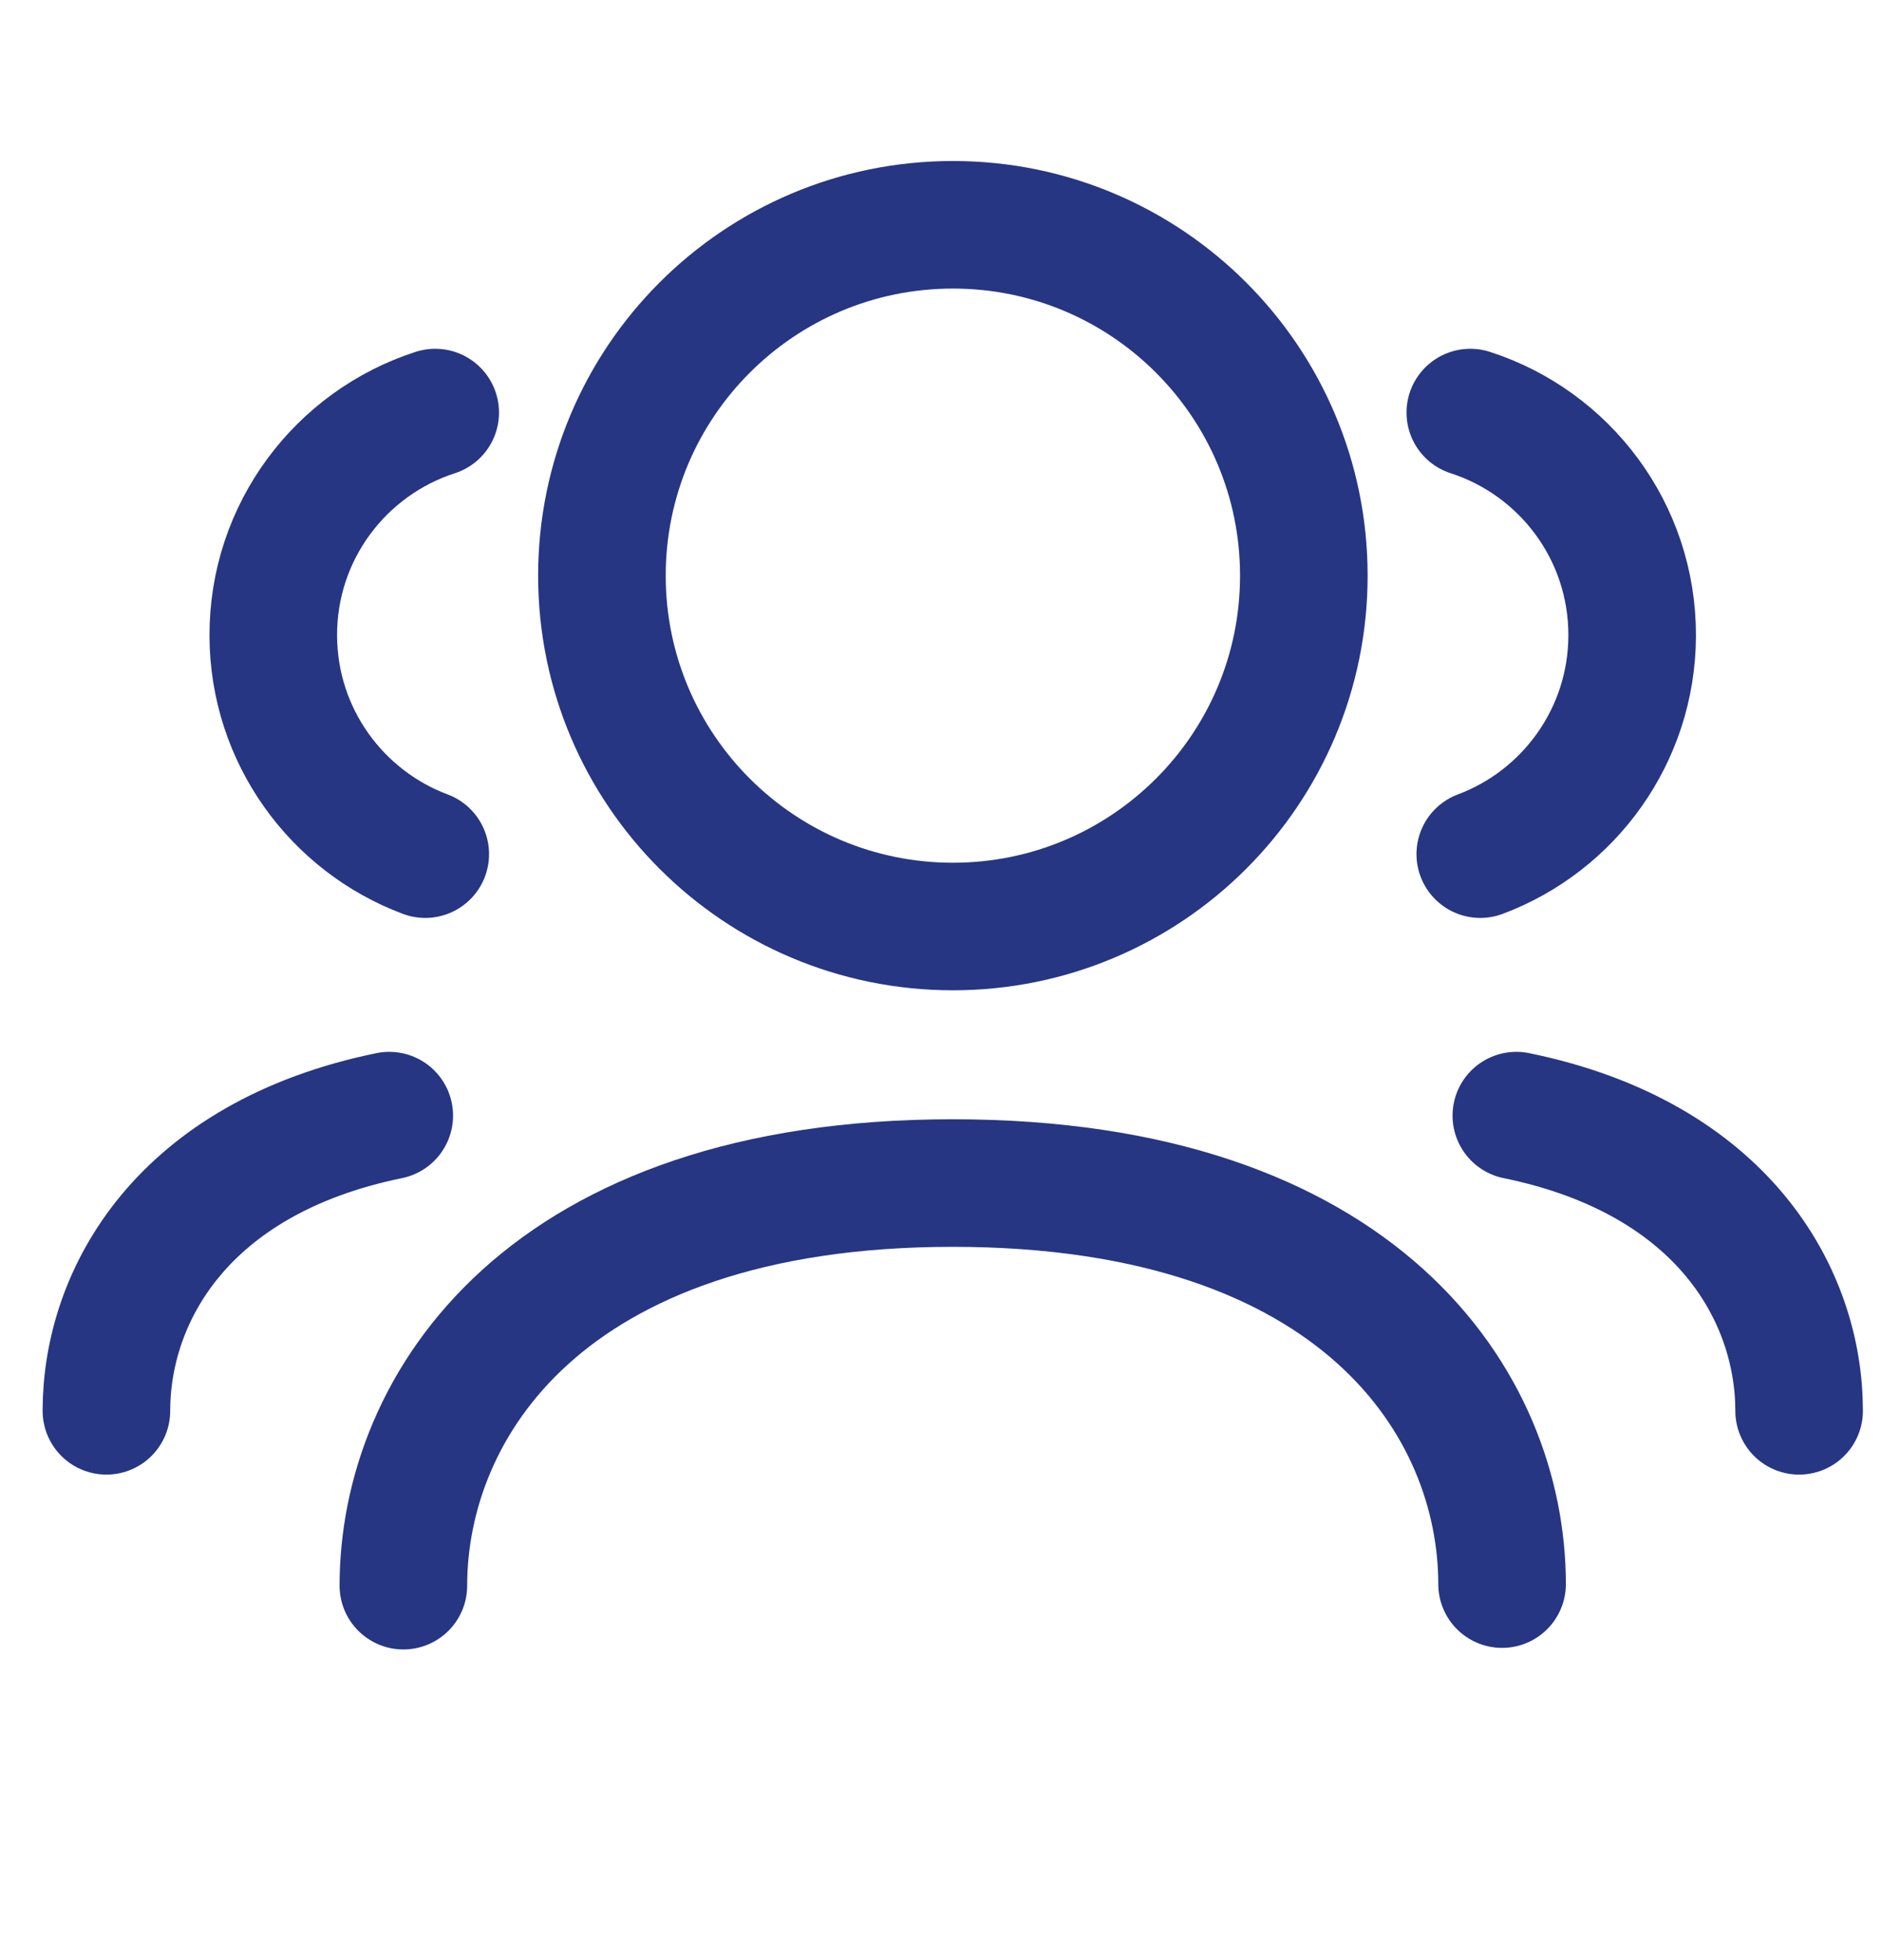<svg width="24" height="25" viewBox="0 0 24 25" fill="none" xmlns="http://www.w3.org/2000/svg">
<path d="M19.337 14.229C21.978 14.77 22.943 16.527 22.943 17.994" stroke="#263682" stroke-width="1.627" stroke-linecap="round" stroke-linejoin="round"/>
<path d="M18.75 5.262C19.952 5.65 20.819 6.779 20.814 8.111C20.809 9.385 20.005 10.472 18.877 10.894" stroke="#263682" stroke-width="1.627" stroke-linecap="round" stroke-linejoin="round"/>
<path d="M5.144 20.224C5.144 17.937 6.949 15.089 12.149 15.089C17.35 15.089 19.155 17.916 19.155 20.204" stroke="#263682" stroke-width="1.627" stroke-linecap="round" stroke-linejoin="round"/>
<path fill-rule="evenodd" clip-rule="evenodd" d="M16.627 7.342C16.627 9.814 14.623 11.817 12.152 11.817C9.68 11.817 7.676 9.814 7.676 7.342C7.676 4.87 9.68 2.867 12.152 2.867C14.623 2.867 16.627 4.87 16.627 7.342Z" stroke="#263682" stroke-width="1.627" stroke-linecap="round" stroke-linejoin="round"/>
<path d="M4.964 14.229C2.323 14.77 1.357 16.527 1.357 17.994" stroke="#263682" stroke-width="1.627" stroke-linecap="round" stroke-linejoin="round"/>
<path d="M5.55 5.262C4.348 5.65 3.48 6.779 3.485 8.111C3.49 9.385 4.295 10.472 5.423 10.894" stroke="#263682" stroke-width="1.627" stroke-linecap="round" stroke-linejoin="round"/>
</svg>
